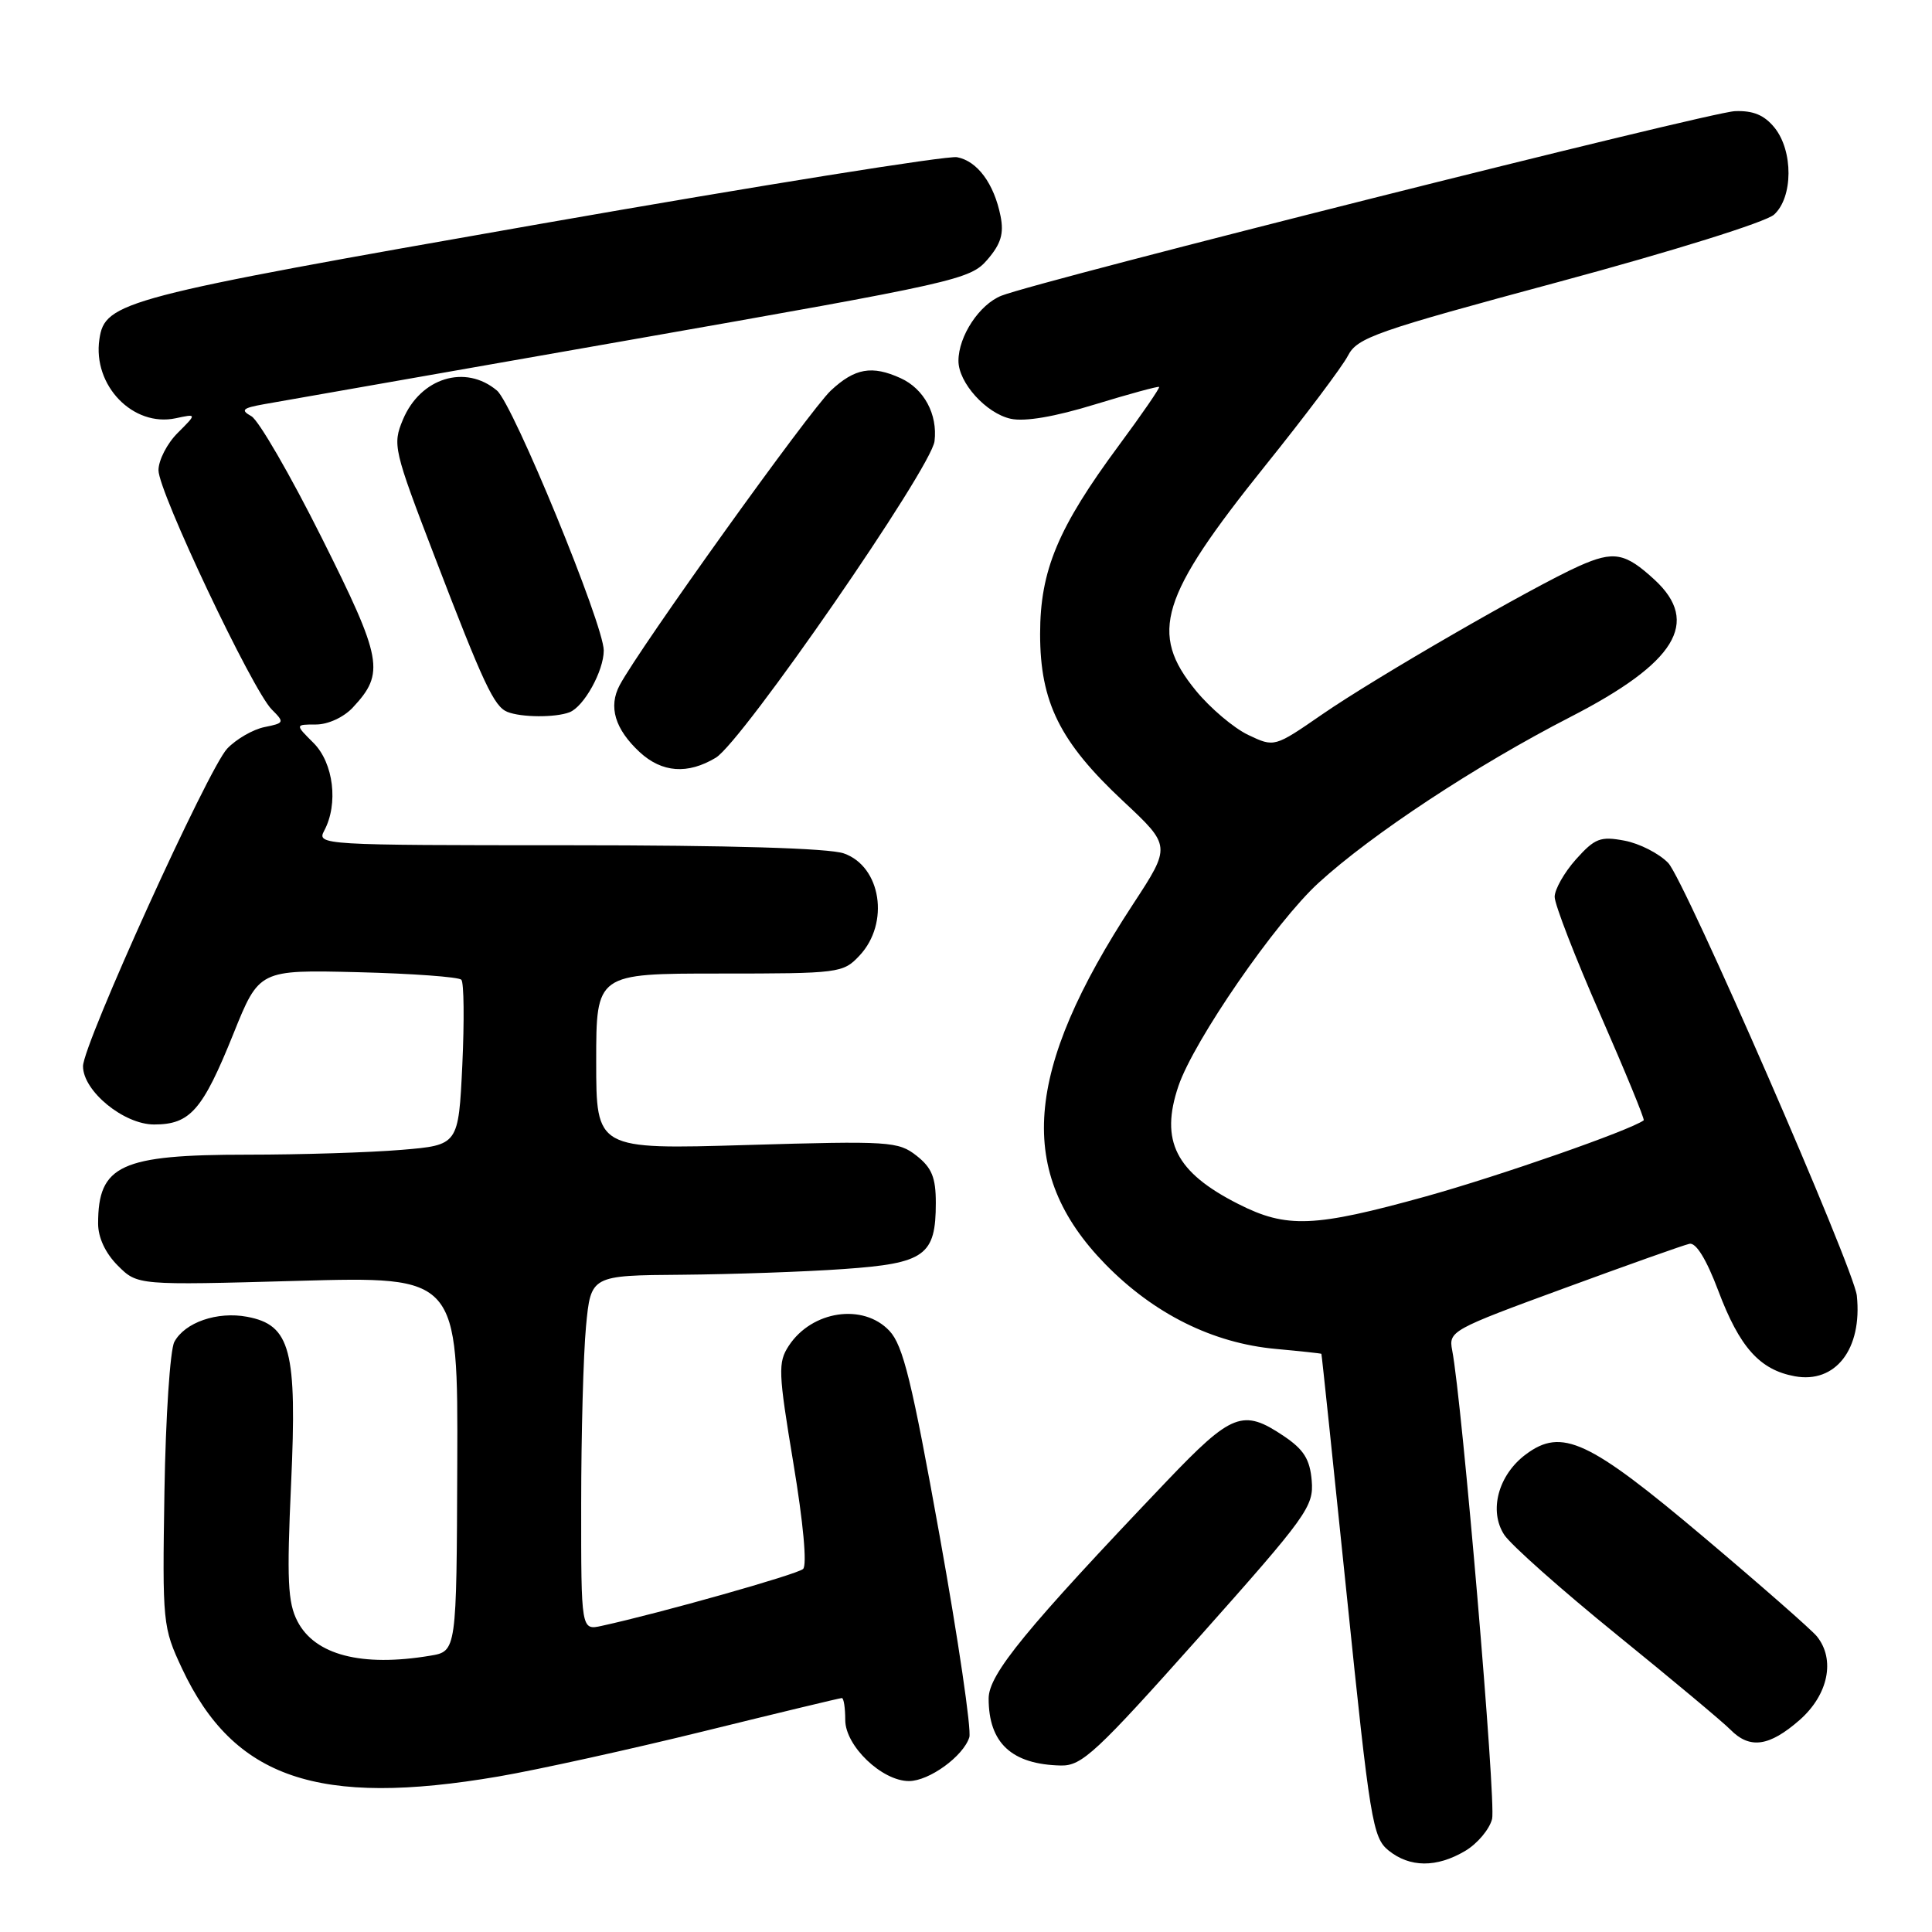<?xml version="1.0" encoding="UTF-8" standalone="no"?>
<!DOCTYPE svg PUBLIC "-//W3C//DTD SVG 1.1//EN" "http://www.w3.org/Graphics/SVG/1.1/DTD/svg11.dtd" >
<svg xmlns="http://www.w3.org/2000/svg" xmlns:xlink="http://www.w3.org/1999/xlink" version="1.1" viewBox="0 0 256 256">
 <g >
 <path fill="currentColor"
d=" M 194.14 245.26 C 195.76 244.30 197.36 242.40 197.71 241.02 C 198.26 238.83 193.73 185.65 192.42 178.91 C 191.93 176.39 192.34 176.17 207.21 170.72 C 215.62 167.63 223.11 164.97 223.86 164.81 C 224.72 164.61 226.11 166.86 227.67 171.00 C 230.50 178.52 233.17 181.51 237.81 182.36 C 243.22 183.36 246.78 178.75 246.04 171.68 C 245.67 168.12 223.21 116.59 221.05 114.35 C 219.84 113.09 217.23 111.76 215.25 111.39 C 212.06 110.79 211.33 111.07 208.82 113.87 C 207.27 115.61 206.00 117.85 206.00 118.84 C 206.00 119.84 208.72 126.86 212.05 134.45 C 215.37 142.03 217.96 148.33 217.80 148.45 C 215.94 149.80 198.70 155.81 188.94 158.53 C 174.12 162.64 170.49 162.79 164.07 159.53 C 155.79 155.34 153.68 151.18 156.15 143.90 C 158.19 137.89 169.02 122.19 174.71 116.99 C 181.77 110.53 195.63 101.40 208.09 95.00 C 222.05 87.83 225.35 82.47 219.25 76.83 C 215.33 73.22 213.84 72.95 209.22 75.01 C 203.03 77.79 182.32 89.74 175.18 94.67 C 168.86 99.03 168.86 99.03 165.39 97.38 C 163.48 96.47 160.36 93.83 158.46 91.51 C 152.22 83.90 153.70 79.09 167.63 61.73 C 172.92 55.15 177.86 48.58 178.61 47.13 C 179.85 44.73 182.24 43.90 206.55 37.35 C 221.68 33.27 233.97 29.43 235.07 28.44 C 237.60 26.15 237.63 20.00 235.13 16.91 C 233.78 15.25 232.31 14.63 229.88 14.73 C 226.45 14.87 137.85 37.17 132.70 39.18 C 129.78 40.33 127.00 44.54 127.00 47.82 C 127.00 50.71 130.66 54.77 133.93 55.49 C 135.81 55.90 139.78 55.22 145.11 53.58 C 149.66 52.19 153.48 51.15 153.59 51.27 C 153.71 51.40 151.32 54.88 148.27 59.00 C 140.18 69.94 137.82 75.58 137.82 84.00 C 137.82 93.05 140.43 98.31 148.82 106.15 C 155.18 112.10 155.18 112.10 150.14 119.80 C 135.63 141.96 134.59 155.35 146.46 167.51 C 152.90 174.10 160.71 177.98 169.06 178.74 C 172.33 179.04 175.04 179.33 175.09 179.39 C 175.14 179.45 176.65 193.87 178.46 211.44 C 181.52 241.27 181.89 243.49 183.98 245.19 C 186.80 247.47 190.35 247.50 194.14 245.26 Z  M 66.07 235.39 C 71.26 234.50 83.51 231.80 93.30 229.39 C 103.09 226.98 111.30 225.00 111.55 225.00 C 111.80 225.00 112.00 226.31 112.00 227.91 C 112.00 231.34 116.86 236.00 120.44 236.00 C 123.11 236.00 127.64 232.72 128.44 230.20 C 128.74 229.24 126.98 217.26 124.52 203.57 C 120.84 183.08 119.67 178.27 117.85 176.34 C 114.38 172.65 107.58 173.66 104.52 178.32 C 103.07 180.54 103.12 181.79 105.13 193.90 C 106.44 201.77 106.96 207.41 106.41 207.90 C 105.62 208.62 87.61 213.71 79.75 215.43 C 77.00 216.04 77.00 216.04 77.01 199.27 C 77.01 190.05 77.30 179.46 77.65 175.75 C 78.29 169.00 78.29 169.00 90.39 168.91 C 97.05 168.85 106.70 168.52 111.83 168.15 C 122.57 167.40 124.00 166.37 124.00 159.38 C 124.00 156.03 123.47 154.73 121.45 153.14 C 119.03 151.24 117.89 151.16 98.95 151.72 C 79.00 152.31 79.00 152.31 79.00 140.66 C 79.00 129.00 79.00 129.00 95.33 129.00 C 111.23 129.00 111.71 128.94 113.89 126.62 C 117.92 122.33 116.76 114.81 111.81 113.08 C 109.82 112.39 96.71 112.00 75.32 112.00 C 42.62 112.00 41.95 111.96 42.96 110.07 C 44.86 106.52 44.20 101.11 41.55 98.45 C 39.09 96.00 39.09 96.00 41.87 96.00 C 43.47 96.00 45.55 95.04 46.75 93.75 C 51.03 89.17 50.69 87.36 42.60 71.20 C 38.45 62.91 34.27 55.69 33.31 55.15 C 31.84 54.33 32.12 54.07 35.03 53.55 C 36.94 53.21 58.75 49.38 83.49 45.04 C 126.82 37.43 128.57 37.04 130.83 34.41 C 132.63 32.32 133.04 30.96 132.58 28.64 C 131.72 24.33 129.50 21.33 126.81 20.83 C 125.54 20.59 100.65 24.57 71.51 29.68 C 16.13 39.39 13.90 39.97 13.17 44.95 C 12.26 51.08 17.64 56.63 23.29 55.42 C 26.09 54.82 26.09 54.82 23.54 57.37 C 22.14 58.76 21.00 60.99 21.00 62.31 C 21.00 65.17 33.44 91.44 36.01 94.01 C 37.72 95.72 37.68 95.81 35.06 96.34 C 33.55 96.64 31.32 97.92 30.11 99.19 C 27.61 101.80 11.00 138.39 11.00 141.28 C 11.00 144.57 16.40 149.00 20.42 149.00 C 25.20 149.00 26.84 147.12 30.92 137.00 C 34.34 128.50 34.34 128.50 47.42 128.82 C 54.61 129.00 60.78 129.45 61.13 129.82 C 61.48 130.20 61.53 135.28 61.26 141.11 C 60.75 151.73 60.75 151.73 53.22 152.36 C 49.08 152.71 39.89 153.00 32.80 153.00 C 15.98 153.00 13.00 154.38 13.00 162.13 C 13.00 163.99 13.97 166.06 15.61 167.70 C 18.22 170.31 18.22 170.31 39.45 169.72 C 60.68 169.13 60.68 169.13 60.59 193.97 C 60.50 218.81 60.50 218.81 57.00 219.39 C 47.91 220.91 41.72 219.30 39.41 214.82 C 38.13 212.35 37.99 209.33 38.57 196.64 C 39.38 178.89 38.51 175.56 32.74 174.48 C 28.79 173.74 24.49 175.22 23.10 177.81 C 22.54 178.85 21.95 187.76 21.79 197.60 C 21.51 215.12 21.56 215.62 24.12 221.09 C 30.96 235.66 42.14 239.48 66.07 235.39 Z  M 158.90 216.92 C 173.21 200.84 174.09 199.62 173.81 196.20 C 173.57 193.35 172.76 192.07 170.10 190.28 C 164.70 186.65 163.24 187.21 154.62 196.24 C 135.92 215.86 131.00 221.85 131.00 225.06 C 131.00 230.97 134.06 233.80 140.59 233.94 C 143.36 233.99 145.27 232.21 158.90 216.92 Z  M 238.47 227.90 C 242.26 224.56 243.22 219.90 240.75 216.83 C 240.06 215.97 233.32 210.06 225.76 203.68 C 210.49 190.80 206.95 189.15 202.17 192.72 C 198.52 195.45 197.25 200.20 199.32 203.37 C 200.20 204.71 206.90 210.66 214.21 216.59 C 221.52 222.52 228.31 228.19 229.29 229.19 C 231.86 231.80 234.44 231.43 238.47 227.90 Z  M 94.85 100.40 C 98.35 98.28 123.40 62.03 123.83 58.46 C 124.26 54.90 122.44 51.52 119.34 50.11 C 115.54 48.38 113.27 48.78 110.09 51.75 C 107.33 54.33 84.76 85.81 82.11 90.79 C 80.59 93.64 81.48 96.61 84.76 99.66 C 87.72 102.39 91.12 102.64 94.85 100.40 Z  M 75.46 94.38 C 77.37 93.65 80.00 88.90 80.00 86.19 C 80.00 82.79 67.99 53.55 65.85 51.75 C 61.66 48.22 55.71 50.06 53.39 55.60 C 52.00 58.93 52.14 59.55 57.60 73.77 C 64.08 90.67 65.47 93.62 67.23 94.33 C 69.07 95.07 73.58 95.10 75.46 94.38 Z "/>
</g>
</svg>